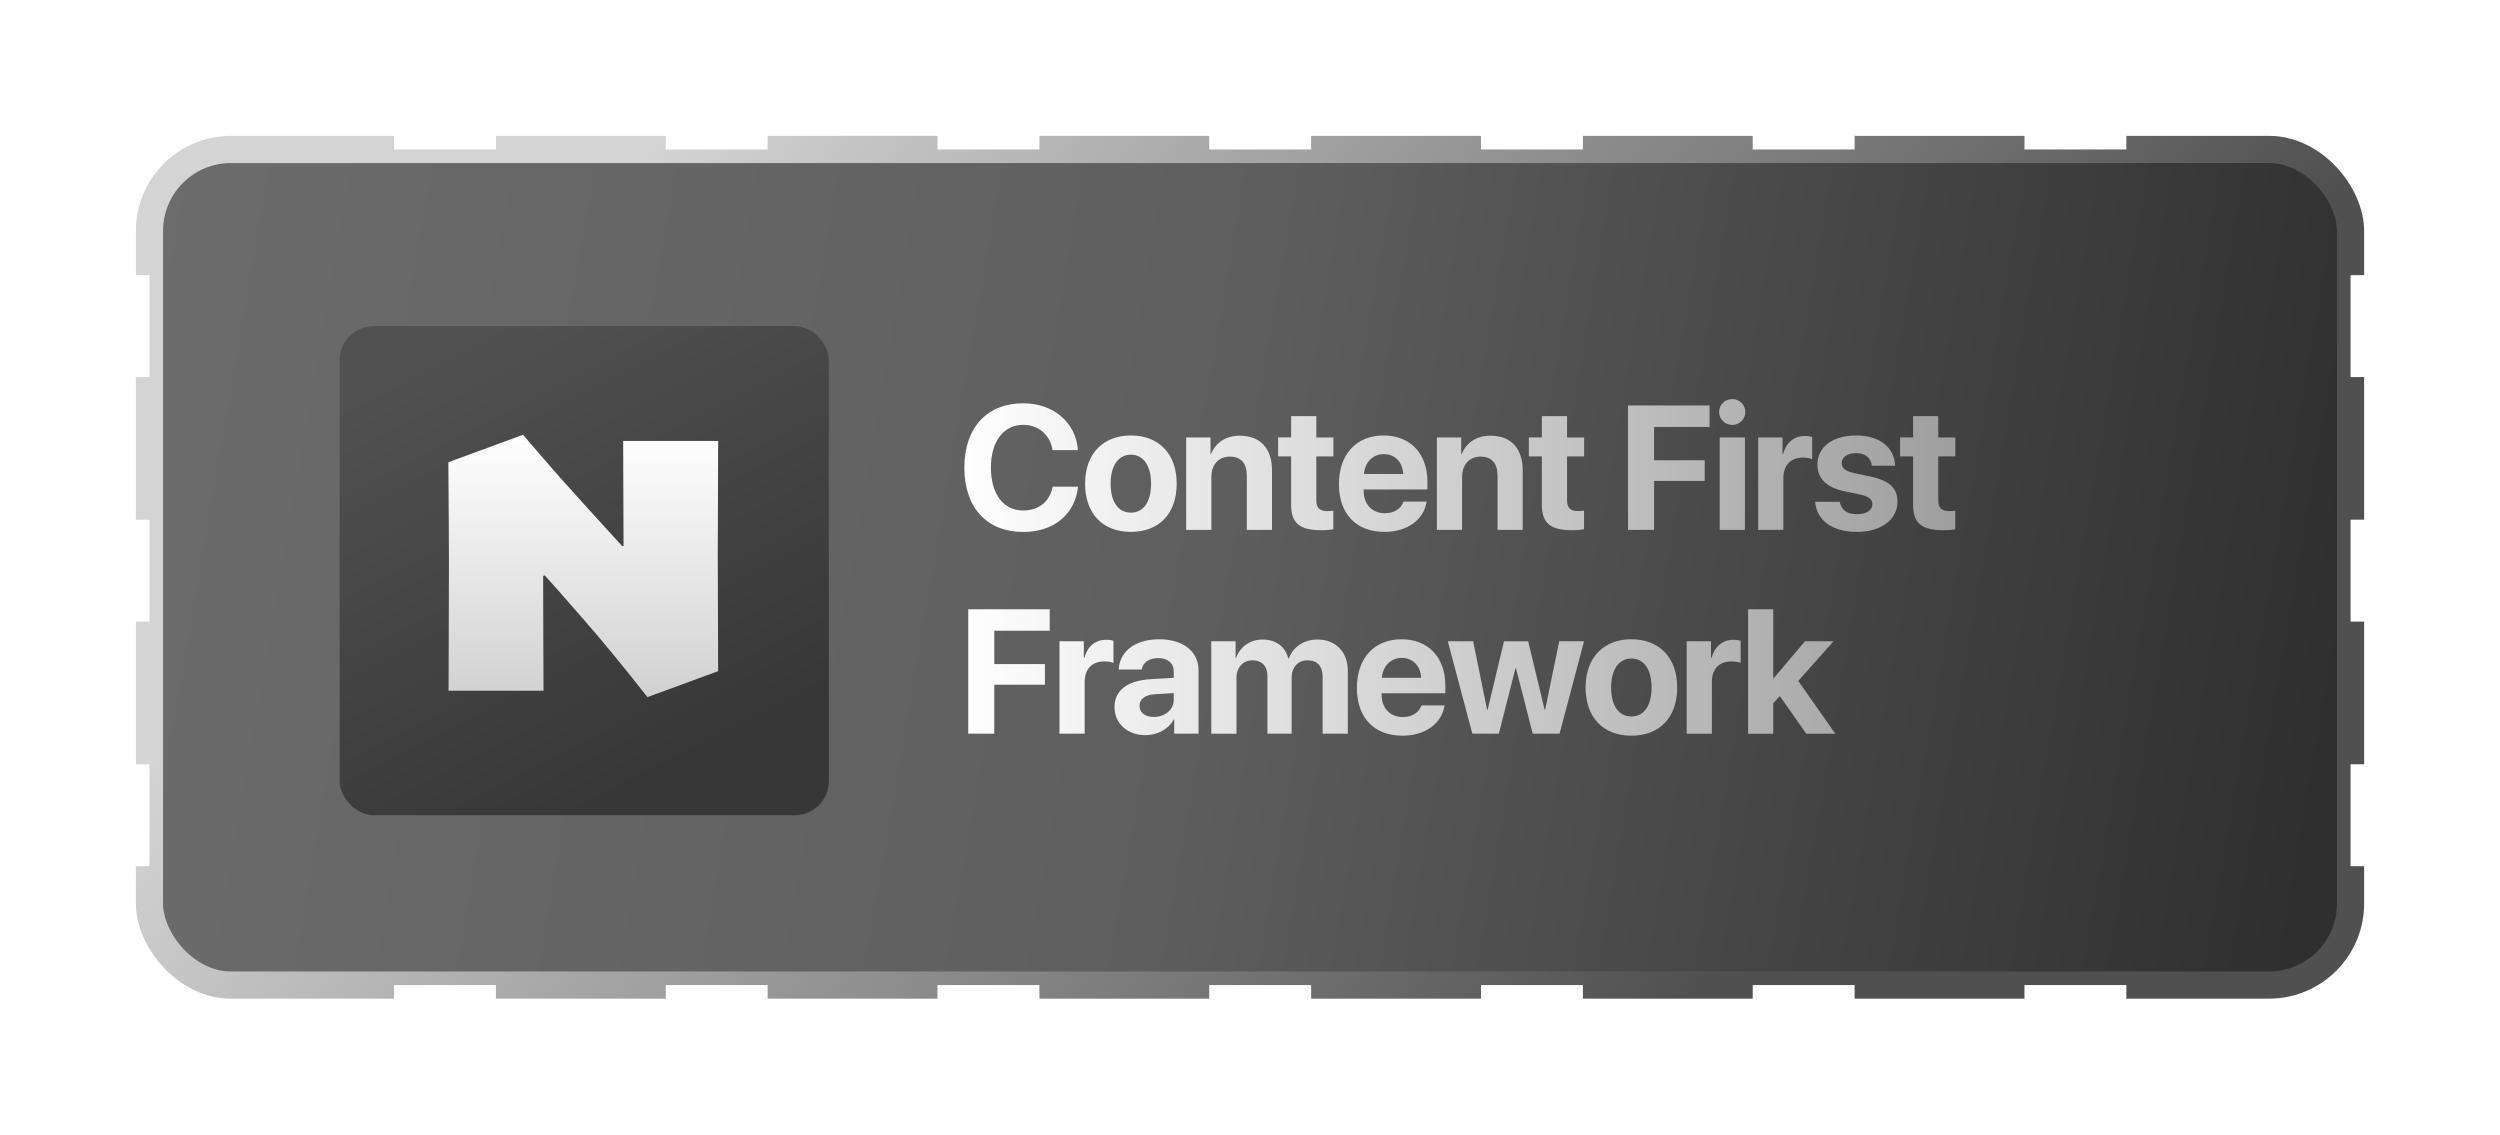 <svg fill="none" height="167" viewBox="0 0 368 167" width="368" xmlns="http://www.w3.org/2000/svg" xmlns:xlink="http://www.w3.org/1999/xlink"><filter id="a" color-interpolation-filters="sRGB" filterUnits="userSpaceOnUse" height="22" width="15" x="58" y="145"><feFlood flood-opacity="0" result="BackgroundImageFix"/><feBlend in="SourceGraphic" in2="BackgroundImageFix" mode="normal" result="shape"/><feColorMatrix in="SourceAlpha" result="hardAlpha" type="matrix" values="0 0 0 0 0 0 0 0 0 0 0 0 0 0 0 0 0 0 127 0"/><feOffset dy="-2"/><feGaussianBlur stdDeviation="2"/><feComposite in2="hardAlpha" k2="-1" k3="1" operator="arithmetic"/><feColorMatrix type="matrix" values="0 0 0 0 0 0 0 0 0 0 0 0 0 0 0 0 0 0 0.55 0"/><feBlend in2="shape" mode="normal" result="effect1_innerShadow_10075_11958"/></filter><filter id="b" color-interpolation-filters="sRGB" filterUnits="userSpaceOnUse" height="22" width="15" x="98" y="145"><feFlood flood-opacity="0" result="BackgroundImageFix"/><feBlend in="SourceGraphic" in2="BackgroundImageFix" mode="normal" result="shape"/><feColorMatrix in="SourceAlpha" result="hardAlpha" type="matrix" values="0 0 0 0 0 0 0 0 0 0 0 0 0 0 0 0 0 0 127 0"/><feOffset dy="-2"/><feGaussianBlur stdDeviation="2"/><feComposite in2="hardAlpha" k2="-1" k3="1" operator="arithmetic"/><feColorMatrix type="matrix" values="0 0 0 0 0 0 0 0 0 0 0 0 0 0 0 0 0 0 0.55 0"/><feBlend in2="shape" mode="normal" result="effect1_innerShadow_10075_11958"/></filter><filter id="c" color-interpolation-filters="sRGB" filterUnits="userSpaceOnUse" height="22" width="15" x="138" y="145"><feFlood flood-opacity="0" result="BackgroundImageFix"/><feBlend in="SourceGraphic" in2="BackgroundImageFix" mode="normal" result="shape"/><feColorMatrix in="SourceAlpha" result="hardAlpha" type="matrix" values="0 0 0 0 0 0 0 0 0 0 0 0 0 0 0 0 0 0 127 0"/><feOffset dy="-2"/><feGaussianBlur stdDeviation="2"/><feComposite in2="hardAlpha" k2="-1" k3="1" operator="arithmetic"/><feColorMatrix type="matrix" values="0 0 0 0 0 0 0 0 0 0 0 0 0 0 0 0 0 0 0.55 0"/><feBlend in2="shape" mode="normal" result="effect1_innerShadow_10075_11958"/></filter><filter id="d" color-interpolation-filters="sRGB" filterUnits="userSpaceOnUse" height="22" width="15" x="178" y="145"><feFlood flood-opacity="0" result="BackgroundImageFix"/><feBlend in="SourceGraphic" in2="BackgroundImageFix" mode="normal" result="shape"/><feColorMatrix in="SourceAlpha" result="hardAlpha" type="matrix" values="0 0 0 0 0 0 0 0 0 0 0 0 0 0 0 0 0 0 127 0"/><feOffset dy="-2"/><feGaussianBlur stdDeviation="2"/><feComposite in2="hardAlpha" k2="-1" k3="1" operator="arithmetic"/><feColorMatrix type="matrix" values="0 0 0 0 0 0 0 0 0 0 0 0 0 0 0 0 0 0 0.55 0"/><feBlend in2="shape" mode="normal" result="effect1_innerShadow_10075_11958"/></filter><filter id="e" color-interpolation-filters="sRGB" filterUnits="userSpaceOnUse" height="22" width="15" x="218" y="145"><feFlood flood-opacity="0" result="BackgroundImageFix"/><feBlend in="SourceGraphic" in2="BackgroundImageFix" mode="normal" result="shape"/><feColorMatrix in="SourceAlpha" result="hardAlpha" type="matrix" values="0 0 0 0 0 0 0 0 0 0 0 0 0 0 0 0 0 0 127 0"/><feOffset dy="-2"/><feGaussianBlur stdDeviation="2"/><feComposite in2="hardAlpha" k2="-1" k3="1" operator="arithmetic"/><feColorMatrix type="matrix" values="0 0 0 0 0 0 0 0 0 0 0 0 0 0 0 0 0 0 0.55 0"/><feBlend in2="shape" mode="normal" result="effect1_innerShadow_10075_11958"/></filter><filter id="f" color-interpolation-filters="sRGB" filterUnits="userSpaceOnUse" height="22" width="15" x="258" y="145"><feFlood flood-opacity="0" result="BackgroundImageFix"/><feBlend in="SourceGraphic" in2="BackgroundImageFix" mode="normal" result="shape"/><feColorMatrix in="SourceAlpha" result="hardAlpha" type="matrix" values="0 0 0 0 0 0 0 0 0 0 0 0 0 0 0 0 0 0 127 0"/><feOffset dy="-2"/><feGaussianBlur stdDeviation="2"/><feComposite in2="hardAlpha" k2="-1" k3="1" operator="arithmetic"/><feColorMatrix type="matrix" values="0 0 0 0 0 0 0 0 0 0 0 0 0 0 0 0 0 0 0.55 0"/><feBlend in2="shape" mode="normal" result="effect1_innerShadow_10075_11958"/></filter><filter id="g" color-interpolation-filters="sRGB" filterUnits="userSpaceOnUse" height="22" width="15" x="298" y="145"><feFlood flood-opacity="0" result="BackgroundImageFix"/><feBlend in="SourceGraphic" in2="BackgroundImageFix" mode="normal" result="shape"/><feColorMatrix in="SourceAlpha" result="hardAlpha" type="matrix" values="0 0 0 0 0 0 0 0 0 0 0 0 0 0 0 0 0 0 127 0"/><feOffset dy="-2"/><feGaussianBlur stdDeviation="2"/><feComposite in2="hardAlpha" k2="-1" k3="1" operator="arithmetic"/><feColorMatrix type="matrix" values="0 0 0 0 0 0 0 0 0 0 0 0 0 0 0 0 0 0 0.55 0"/><feBlend in2="shape" mode="normal" result="effect1_innerShadow_10075_11958"/></filter><filter id="h" color-interpolation-filters="sRGB" filterUnits="userSpaceOnUse" height="15" width="22" x="346" y="112.5"><feFlood flood-opacity="0" result="BackgroundImageFix"/><feBlend in="SourceGraphic" in2="BackgroundImageFix" mode="normal" result="shape"/><feColorMatrix in="SourceAlpha" result="hardAlpha" type="matrix" values="0 0 0 0 0 0 0 0 0 0 0 0 0 0 0 0 0 0 127 0"/><feOffset dx="-2"/><feGaussianBlur stdDeviation="2"/><feComposite in2="hardAlpha" k2="-1" k3="1" operator="arithmetic"/><feColorMatrix type="matrix" values="0 0 0 0 0 0 0 0 0 0 0 0 0 0 0 0 0 0 0.55 0"/><feBlend in2="shape" mode="normal" result="effect1_innerShadow_10075_11958"/></filter><filter id="i" color-interpolation-filters="sRGB" filterUnits="userSpaceOnUse" height="15" width="22" x="346" y="76.5"><feFlood flood-opacity="0" result="BackgroundImageFix"/><feBlend in="SourceGraphic" in2="BackgroundImageFix" mode="normal" result="shape"/><feColorMatrix in="SourceAlpha" result="hardAlpha" type="matrix" values="0 0 0 0 0 0 0 0 0 0 0 0 0 0 0 0 0 0 127 0"/><feOffset dx="-2"/><feGaussianBlur stdDeviation="2"/><feComposite in2="hardAlpha" k2="-1" k3="1" operator="arithmetic"/><feColorMatrix type="matrix" values="0 0 0 0 0 0 0 0 0 0 0 0 0 0 0 0 0 0 0.55 0"/><feBlend in2="shape" mode="normal" result="effect1_innerShadow_10075_11958"/></filter><filter id="j" color-interpolation-filters="sRGB" filterUnits="userSpaceOnUse" height="15" width="22" x="346" y="40.5"><feFlood flood-opacity="0" result="BackgroundImageFix"/><feBlend in="SourceGraphic" in2="BackgroundImageFix" mode="normal" result="shape"/><feColorMatrix in="SourceAlpha" result="hardAlpha" type="matrix" values="0 0 0 0 0 0 0 0 0 0 0 0 0 0 0 0 0 0 127 0"/><feOffset dx="-2"/><feGaussianBlur stdDeviation="2"/><feComposite in2="hardAlpha" k2="-1" k3="1" operator="arithmetic"/><feColorMatrix type="matrix" values="0 0 0 0 0 0 0 0 0 0 0 0 0 0 0 0 0 0 0.55 0"/><feBlend in2="shape" mode="normal" result="effect1_innerShadow_10075_11958"/></filter><filter id="k" color-interpolation-filters="sRGB" filterUnits="userSpaceOnUse" height="15" width="22" x="0" y="112.5"><feFlood flood-opacity="0" result="BackgroundImageFix"/><feBlend in="SourceGraphic" in2="BackgroundImageFix" mode="normal" result="shape"/><feColorMatrix in="SourceAlpha" result="hardAlpha" type="matrix" values="0 0 0 0 0 0 0 0 0 0 0 0 0 0 0 0 0 0 127 0"/><feOffset dx="2"/><feGaussianBlur stdDeviation="2"/><feComposite in2="hardAlpha" k2="-1" k3="1" operator="arithmetic"/><feColorMatrix type="matrix" values="0 0 0 0 0 0 0 0 0 0 0 0 0 0 0 0 0 0 0.55 0"/><feBlend in2="shape" mode="normal" result="effect1_innerShadow_10075_11958"/></filter><filter id="l" color-interpolation-filters="sRGB" filterUnits="userSpaceOnUse" height="15" width="22" x="0" y="76.5"><feFlood flood-opacity="0" result="BackgroundImageFix"/><feBlend in="SourceGraphic" in2="BackgroundImageFix" mode="normal" result="shape"/><feColorMatrix in="SourceAlpha" result="hardAlpha" type="matrix" values="0 0 0 0 0 0 0 0 0 0 0 0 0 0 0 0 0 0 127 0"/><feOffset dx="2"/><feGaussianBlur stdDeviation="2"/><feComposite in2="hardAlpha" k2="-1" k3="1" operator="arithmetic"/><feColorMatrix type="matrix" values="0 0 0 0 0 0 0 0 0 0 0 0 0 0 0 0 0 0 0.55 0"/><feBlend in2="shape" mode="normal" result="effect1_innerShadow_10075_11958"/></filter><filter id="m" color-interpolation-filters="sRGB" filterUnits="userSpaceOnUse" height="15" width="22" x="0" y="40.5"><feFlood flood-opacity="0" result="BackgroundImageFix"/><feBlend in="SourceGraphic" in2="BackgroundImageFix" mode="normal" result="shape"/><feColorMatrix in="SourceAlpha" result="hardAlpha" type="matrix" values="0 0 0 0 0 0 0 0 0 0 0 0 0 0 0 0 0 0 127 0"/><feOffset dx="2"/><feGaussianBlur stdDeviation="2"/><feComposite in2="hardAlpha" k2="-1" k3="1" operator="arithmetic"/><feColorMatrix type="matrix" values="0 0 0 0 0 0 0 0 0 0 0 0 0 0 0 0 0 0 0.55 0"/><feBlend in2="shape" mode="normal" result="effect1_innerShadow_10075_11958"/></filter><filter id="n" color-interpolation-filters="sRGB" filterUnits="userSpaceOnUse" height="22" width="15" x="58" y="0"><feFlood flood-opacity="0" result="BackgroundImageFix"/><feBlend in="SourceGraphic" in2="BackgroundImageFix" mode="normal" result="shape"/><feColorMatrix in="SourceAlpha" result="hardAlpha" type="matrix" values="0 0 0 0 0 0 0 0 0 0 0 0 0 0 0 0 0 0 127 0"/><feOffset dy="2"/><feGaussianBlur stdDeviation="2"/><feComposite in2="hardAlpha" k2="-1" k3="1" operator="arithmetic"/><feColorMatrix type="matrix" values="0 0 0 0 0 0 0 0 0 0 0 0 0 0 0 0 0 0 0.55 0"/><feBlend in2="shape" mode="normal" result="effect1_innerShadow_10075_11958"/></filter><filter id="o" color-interpolation-filters="sRGB" filterUnits="userSpaceOnUse" height="22" width="15" x="98" y="0"><feFlood flood-opacity="0" result="BackgroundImageFix"/><feBlend in="SourceGraphic" in2="BackgroundImageFix" mode="normal" result="shape"/><feColorMatrix in="SourceAlpha" result="hardAlpha" type="matrix" values="0 0 0 0 0 0 0 0 0 0 0 0 0 0 0 0 0 0 127 0"/><feOffset dy="2"/><feGaussianBlur stdDeviation="2"/><feComposite in2="hardAlpha" k2="-1" k3="1" operator="arithmetic"/><feColorMatrix type="matrix" values="0 0 0 0 0 0 0 0 0 0 0 0 0 0 0 0 0 0 0.55 0"/><feBlend in2="shape" mode="normal" result="effect1_innerShadow_10075_11958"/></filter><filter id="p" color-interpolation-filters="sRGB" filterUnits="userSpaceOnUse" height="22" width="15" x="138" y="0"><feFlood flood-opacity="0" result="BackgroundImageFix"/><feBlend in="SourceGraphic" in2="BackgroundImageFix" mode="normal" result="shape"/><feColorMatrix in="SourceAlpha" result="hardAlpha" type="matrix" values="0 0 0 0 0 0 0 0 0 0 0 0 0 0 0 0 0 0 127 0"/><feOffset dy="2"/><feGaussianBlur stdDeviation="2"/><feComposite in2="hardAlpha" k2="-1" k3="1" operator="arithmetic"/><feColorMatrix type="matrix" values="0 0 0 0 0 0 0 0 0 0 0 0 0 0 0 0 0 0 0.55 0"/><feBlend in2="shape" mode="normal" result="effect1_innerShadow_10075_11958"/></filter><filter id="q" color-interpolation-filters="sRGB" filterUnits="userSpaceOnUse" height="22" width="15" x="178" y="0"><feFlood flood-opacity="0" result="BackgroundImageFix"/><feBlend in="SourceGraphic" in2="BackgroundImageFix" mode="normal" result="shape"/><feColorMatrix in="SourceAlpha" result="hardAlpha" type="matrix" values="0 0 0 0 0 0 0 0 0 0 0 0 0 0 0 0 0 0 127 0"/><feOffset dy="2"/><feGaussianBlur stdDeviation="2"/><feComposite in2="hardAlpha" k2="-1" k3="1" operator="arithmetic"/><feColorMatrix type="matrix" values="0 0 0 0 0 0 0 0 0 0 0 0 0 0 0 0 0 0 0.55 0"/><feBlend in2="shape" mode="normal" result="effect1_innerShadow_10075_11958"/></filter><filter id="r" color-interpolation-filters="sRGB" filterUnits="userSpaceOnUse" height="22" width="15" x="218" y="0"><feFlood flood-opacity="0" result="BackgroundImageFix"/><feBlend in="SourceGraphic" in2="BackgroundImageFix" mode="normal" result="shape"/><feColorMatrix in="SourceAlpha" result="hardAlpha" type="matrix" values="0 0 0 0 0 0 0 0 0 0 0 0 0 0 0 0 0 0 127 0"/><feOffset dy="2"/><feGaussianBlur stdDeviation="2"/><feComposite in2="hardAlpha" k2="-1" k3="1" operator="arithmetic"/><feColorMatrix type="matrix" values="0 0 0 0 0 0 0 0 0 0 0 0 0 0 0 0 0 0 0.55 0"/><feBlend in2="shape" mode="normal" result="effect1_innerShadow_10075_11958"/></filter><filter id="s" color-interpolation-filters="sRGB" filterUnits="userSpaceOnUse" height="22" width="15" x="258" y="0"><feFlood flood-opacity="0" result="BackgroundImageFix"/><feBlend in="SourceGraphic" in2="BackgroundImageFix" mode="normal" result="shape"/><feColorMatrix in="SourceAlpha" result="hardAlpha" type="matrix" values="0 0 0 0 0 0 0 0 0 0 0 0 0 0 0 0 0 0 127 0"/><feOffset dy="2"/><feGaussianBlur stdDeviation="2"/><feComposite in2="hardAlpha" k2="-1" k3="1" operator="arithmetic"/><feColorMatrix type="matrix" values="0 0 0 0 0 0 0 0 0 0 0 0 0 0 0 0 0 0 0.55 0"/><feBlend in2="shape" mode="normal" result="effect1_innerShadow_10075_11958"/></filter><filter id="t" color-interpolation-filters="sRGB" filterUnits="userSpaceOnUse" height="22" width="15" x="298" y="0"><feFlood flood-opacity="0" result="BackgroundImageFix"/><feBlend in="SourceGraphic" in2="BackgroundImageFix" mode="normal" result="shape"/><feColorMatrix in="SourceAlpha" result="hardAlpha" type="matrix" values="0 0 0 0 0 0 0 0 0 0 0 0 0 0 0 0 0 0 127 0"/><feOffset dy="2"/><feGaussianBlur stdDeviation="2"/><feComposite in2="hardAlpha" k2="-1" k3="1" operator="arithmetic"/><feColorMatrix type="matrix" values="0 0 0 0 0 0 0 0 0 0 0 0 0 0 0 0 0 0 0.55 0"/><feBlend in2="shape" mode="normal" result="effect1_innerShadow_10075_11958"/></filter><linearGradient id="u" gradientUnits="userSpaceOnUse" x1="18" x2="344" y1="45.5" y2="101.5"><stop offset="0" stop-color="#6c6c6c"/><stop offset=".5" stop-color="#5e5e5e"/><stop offset="1" stop-color="#2f2f2f"/></linearGradient><linearGradient id="v" gradientUnits="userSpaceOnUse" x1="94" x2="248" y1="24" y2="148"><stop offset="0" stop-color="#d4d4d4"/><stop offset="1" stop-color="#505050"/></linearGradient><linearGradient id="w" gradientUnits="userSpaceOnUse" x1="63" x2="95" y1="53" y2="115"><stop offset="0" stop-color="#515151"/><stop offset="1" stop-color="#373737"/></linearGradient><linearGradient id="x" gradientUnits="userSpaceOnUse" x1="85.855" x2="85.855" y1="64" y2="102.612"><stop offset="0" stop-color="#fff"/><stop offset="1" stop-color="#d1d1d1"/></linearGradient><linearGradient id="y" gradientUnits="userSpaceOnUse" x1="141" x2="307" y1="84" y2="84"><stop offset="0" stop-color="#fff"/><stop offset="1" stop-color="#929292"/></linearGradient><clipPath id="z"><path d="m0 0h368v167h-368z"/></clipPath><g clip-path="url(#z)"><path d="m0 0h368v167h-368z" fill="#fff"/><rect fill="url(#u)" height="123" rx="12" stroke="url(#v)" stroke-width="4" width="324" x="22" y="22"/><rect fill="url(#w)" height="72" rx="5" width="72" x="50" y="48"/><path d="m105.71 64.906c0 3.588-.009 6.673-.027 9.255-.019 2.563-.028 4.907-.028 7.03 0 2.746.009 5.923.028 9.529.018 3.588.027 6.28.027 8.074l-10.408 3.818c-3.46-4.413-6.591-8.221-9.392-11.425-2.801-3.222-4.714-5.392-5.739-6.508l-.22.11c0 2.655.009 5.749.027 9.282.018 3.533.028 6.069.028 7.607h-13.978c0-1.501.009-4.019.027-7.552.018-3.534.028-7.369.028-11.507 0-1.739-.009-3.854-.028-6.344-.018-2.508-.037-5.254-.055-8.239l10.985-4.037c1.465 1.721 3.314 3.854 5.547 6.399 2.252 2.526 5.282 5.868 9.09 10.024l.165-.082c0-2.16-.009-4.595-.028-7.305s-.027-5.419-.027-8.129z" fill="url(#x)"/><path d="m150.623 78.305c-5.332 0-8.671-3.555-8.671-9.471 0-5.903 3.364-9.471 8.671-9.471 4.405 0 7.757 2.793 8.049 6.894h-3.733c-.355-2.247-2.082-3.72-4.316-3.72-2.894 0-4.761 2.425-4.761 6.284 0 3.91 1.841 6.322 4.774 6.322 2.272 0 3.91-1.333 4.316-3.504h3.733c-.432 4.088-3.568 6.665-8.062 6.665zm15.844-.013c-4.113 0-6.741-2.641-6.741-7.109 0-4.405 2.666-7.084 6.741-7.084s6.742 2.666 6.742 7.084c0 4.481-2.628 7.109-6.742 7.109zm0-2.831c1.816 0 2.971-1.536 2.971-4.266 0-2.704-1.168-4.266-2.971-4.266-1.802 0-2.983 1.562-2.983 4.266 0 2.729 1.155 4.266 2.983 4.266zm8.139 2.539v-13.609h3.58v2.425h.076c.723-1.688 2.158-2.679 4.253-2.679 3.021 0 4.722 1.904 4.722 5.091v8.773h-3.707v-7.998c0-1.777-.838-2.793-2.501-2.793s-2.716 1.219-2.716 2.983v7.808zm15.45-16.745h3.707v3.136h2.514v2.793h-2.514v6.513c0 1.041.508 1.536 1.6 1.536.33 0 .673-.025.901-.064v2.729c-.381.089-1.015.152-1.764.152-3.2 0-4.444-1.066-4.444-3.72v-7.147h-1.917v-2.793h1.917zm16.543 12.581h3.402c-.406 2.666-2.844 4.456-6.208 4.456-4.189 0-6.703-2.679-6.703-7.033 0-4.342 2.539-7.16 6.563-7.16 3.961 0 6.462 2.679 6.462 6.817v1.13h-9.382v.229c0 1.942 1.232 3.275 3.124 3.275 1.358 0 2.399-.673 2.742-1.714zm-2.908-6.995c-1.625 0-2.792 1.232-2.919 2.933h5.776c-.076-1.739-1.206-2.933-2.857-2.933zm7.821 11.159v-13.609h3.58v2.425h.077c.723-1.688 2.158-2.679 4.252-2.679 3.022 0 4.723 1.904 4.723 5.091v8.773h-3.707v-7.998c0-1.777-.838-2.793-2.501-2.793s-2.717 1.219-2.717 2.983v7.808zm15.451-16.745h3.707v3.136h2.514v2.793h-2.514v6.513c0 1.041.508 1.536 1.6 1.536.33 0 .672-.025.901-.064v2.729c-.381.089-1.016.152-1.765.152-3.199 0-4.443-1.066-4.443-3.72v-7.147h-1.917v-2.793h1.917zm16.518 16.745h-3.834v-18.319h11.997v3.161h-8.163v4.913h7.452v3.034h-7.452zm11.502-15.45c-1.079 0-1.93-.863-1.93-1.904 0-1.054.851-1.904 1.93-1.904s1.93.851 1.93 1.904c0 1.041-.851 1.904-1.93 1.904zm-1.841 15.45v-13.609h3.707v13.609zm5.663 0v-13.609h3.58v2.45h.076c.483-1.726 1.638-2.666 3.237-2.666.432 0 .8.064 1.054.14v3.263c-.305-.127-.812-.216-1.346-.216-1.828 0-2.894 1.117-2.894 3.034v7.604zm8.722-9.61c0-2.59 2.234-4.291 5.7-4.291 3.491 0 5.65 1.79 5.726 4.456h-3.415c-.114-1.105-.94-1.853-2.311-1.853-1.282 0-2.133.584-2.133 1.485 0 .698.508 1.168 1.879 1.46l2.324.495c2.843.597 4.011 1.714 4.011 3.707 0 2.679-2.45 4.443-5.954 4.443-3.758 0-5.928-1.752-6.17-4.431h3.618c.229 1.193 1.08 1.828 2.552 1.828 1.397 0 2.26-.571 2.26-1.46 0-.724-.47-1.13-1.803-1.435l-2.323-.482c-2.628-.559-3.961-1.879-3.961-3.923zm14.08-7.135h3.707v3.136h2.513v2.793h-2.513v6.513c0 1.041.508 1.536 1.599 1.536.33 0 .673-.025.902-.064v2.729c-.381.089-1.016.152-1.765.152-3.199 0-4.443-1.066-4.443-3.72v-7.147h-1.917v-2.793h1.917zm-135.25 46.745h-3.834v-18.319h11.998v3.161h-8.164v4.913h7.453v3.034h-7.453zm9.599 0v-13.609h3.58v2.45h.076c.482-1.726 1.638-2.666 3.237-2.666.432 0 .8.064 1.054.14v3.263c-.305-.127-.813-.216-1.346-.216-1.828 0-2.894 1.117-2.894 3.035v7.604zm12.657.216c-2.59 0-4.557-1.676-4.557-4.126 0-2.476 1.904-3.91 5.294-4.113l3.427-.203v-.901c0-1.27-.888-2.006-2.285-2.006-1.384 0-2.26.686-2.437 1.688h-3.39c.14-2.641 2.387-4.456 5.992-4.456 3.491 0 5.764 1.803 5.764 4.545v9.356h-3.58v-2.082h-.076c-.762 1.447-2.451 2.298-4.152 2.298zm1.219-2.679c1.612 0 2.945-1.054 2.945-2.526v-.99l-2.869.177c-1.384.102-2.171.724-2.171 1.689 0 1.015.838 1.65 2.095 1.65zm8.468 2.463v-13.609h3.58v2.463h.077c.571-1.638 2.031-2.717 3.884-2.717 1.968 0 3.339 1.016 3.796 2.793h.076c.61-1.714 2.235-2.793 4.228-2.793 2.666 0 4.456 1.828 4.456 4.57v9.293h-3.707v-8.366c0-1.574-.787-2.438-2.222-2.438-1.409 0-2.336 1.028-2.336 2.539v8.265h-3.567v-8.48c0-1.46-.825-2.323-2.196-2.323-1.409 0-2.362 1.066-2.362 2.59v8.214zm30.939-4.164h3.403c-.407 2.666-2.844 4.456-6.208 4.456-4.19 0-6.703-2.679-6.703-7.033 0-4.342 2.539-7.16 6.563-7.16 3.961 0 6.462 2.679 6.462 6.817v1.13h-9.382v.228c0 1.943 1.232 3.276 3.123 3.276 1.359 0 2.4-.673 2.742-1.714zm-2.907-6.995c-1.625 0-2.793 1.232-2.92 2.933h5.777c-.077-1.739-1.207-2.933-2.857-2.933zm26.839-2.45-3.606 13.609h-3.948l-2.463-9.623h-.076l-2.45 9.623h-3.898l-3.618-13.609h3.732l2.057 10.092h.076l2.412-10.092h3.555l2.425 10.092h.076l2.069-10.092zm6.97 13.901c-4.114 0-6.741-2.641-6.741-7.109 0-4.406 2.666-7.084 6.741-7.084s6.741 2.666 6.741 7.084c0 4.481-2.628 7.109-6.741 7.109zm0-2.831c1.815 0 2.97-1.536 2.97-4.266 0-2.704-1.168-4.265-2.97-4.265-1.803 0-2.984 1.562-2.984 4.265 0 2.73 1.156 4.266 2.984 4.266zm8.138 2.539v-13.609h3.58v2.45h.076c.483-1.726 1.638-2.666 3.238-2.666.431 0 .799.064 1.053.14v3.263c-.304-.127-.812-.216-1.345-.216-1.829 0-2.895 1.117-2.895 3.035v7.604zm12.797-8.15 4.621-5.459h4.203l-5.193 5.839 5.446 7.77h-4.265l-3.898-5.535-.964 1.041v4.494h-3.707v-18.319h3.707v10.169z" fill="url(#y)"/><g filter="url(#a)"><path d="m58 147h15v18c0 1.105-.895 2-2 2h-11c-1.105 0-2-.895-2-2z" fill="#fff"/></g><g filter="url(#b)"><path d="m98 147h15v18c0 1.105-.895 2-2 2h-11c-1.105 0-2-.895-2-2z" fill="#fff"/></g><g filter="url(#c)"><path d="m138 147h15v18c0 1.105-.895 2-2 2h-11c-1.105 0-2-.895-2-2z" fill="#fff"/></g><g filter="url(#d)"><path d="m178 147h15v18c0 1.105-.895 2-2 2h-11c-1.105 0-2-.895-2-2z" fill="#fff"/></g><g filter="url(#e)"><path d="m218 147h15v18c0 1.105-.895 2-2 2h-11c-1.105 0-2-.895-2-2z" fill="#fff"/></g><g filter="url(#f)"><path d="m258 147h15v18c0 1.105-.895 2-2 2h-11c-1.105 0-2-.895-2-2z" fill="#fff"/></g><g filter="url(#g)"><path d="m298 147h15v18c0 1.105-.895 2-2 2h-11c-1.105 0-2-.895-2-2z" fill="#fff"/></g><g filter="url(#h)"><path d="m348 127.5v-15h18c1.105 0 2 .895 2 2v11c0 1.105-.895 2-2 2z" fill="#fff"/></g><g filter="url(#i)"><path d="m348 91.5v-15h18c1.105 0 2 .895 2 2v11c0 1.105-.895 2-2 2z" fill="#fff"/></g><g filter="url(#j)"><path d="m348 55.5v-15h18c1.105 0 2 .895 2 2v11c0 1.105-.895 2-2 2z" fill="#fff"/></g><g filter="url(#k)"><path d="m2 127.5c-1.105 0-2-.895-2-2l-0-11c-0-1.105.895-2 2-2h18v15z" fill="#fff"/></g><g filter="url(#l)"><path d="m2 91.5c-1.105 0-2-.895-2-2l-0-11c-0-1.105.895-2 2-2h18v15z" fill="#fff"/></g><g filter="url(#m)"><path d="m2 55.5c-1.105 0-2-.895-2-2l-0-11c-0-1.105.895-2 2-2h18v15z" fill="#fff"/></g><g filter="url(#n)"><path d="m58 2c0-1.105.895-2 2-2h11c1.105 0 2 .895 2 2v18h-15z" fill="#fff"/></g><g filter="url(#o)"><path d="m98 2c0-1.105.895-2 2-2h11c1.105 0 2 .895 2 2v18h-15z" fill="#fff"/></g><g filter="url(#p)"><path d="m138 2c0-1.105.895-2 2-2h11c1.105 0 2 .895 2 2v18h-15z" fill="#fff"/></g><g filter="url(#q)"><path d="m178 2c0-1.105.895-2 2-2h11c1.105 0 2 .895 2 2v18h-15z" fill="#fff"/></g><g filter="url(#r)"><path d="m218 2c0-1.105.895-2 2-2h11c1.105 0 2 .895 2 2v18h-15z" fill="#fff"/></g><g filter="url(#s)"><path d="m258 2c0-1.105.895-2 2-2h11c1.105 0 2 .895 2 2v18h-15z" fill="#fff"/></g><g filter="url(#t)"><path d="m298 2c0-1.105.895-2 2-2h11c1.105 0 2 .895 2 2v18h-15z" fill="#fff"/></g></g></svg>